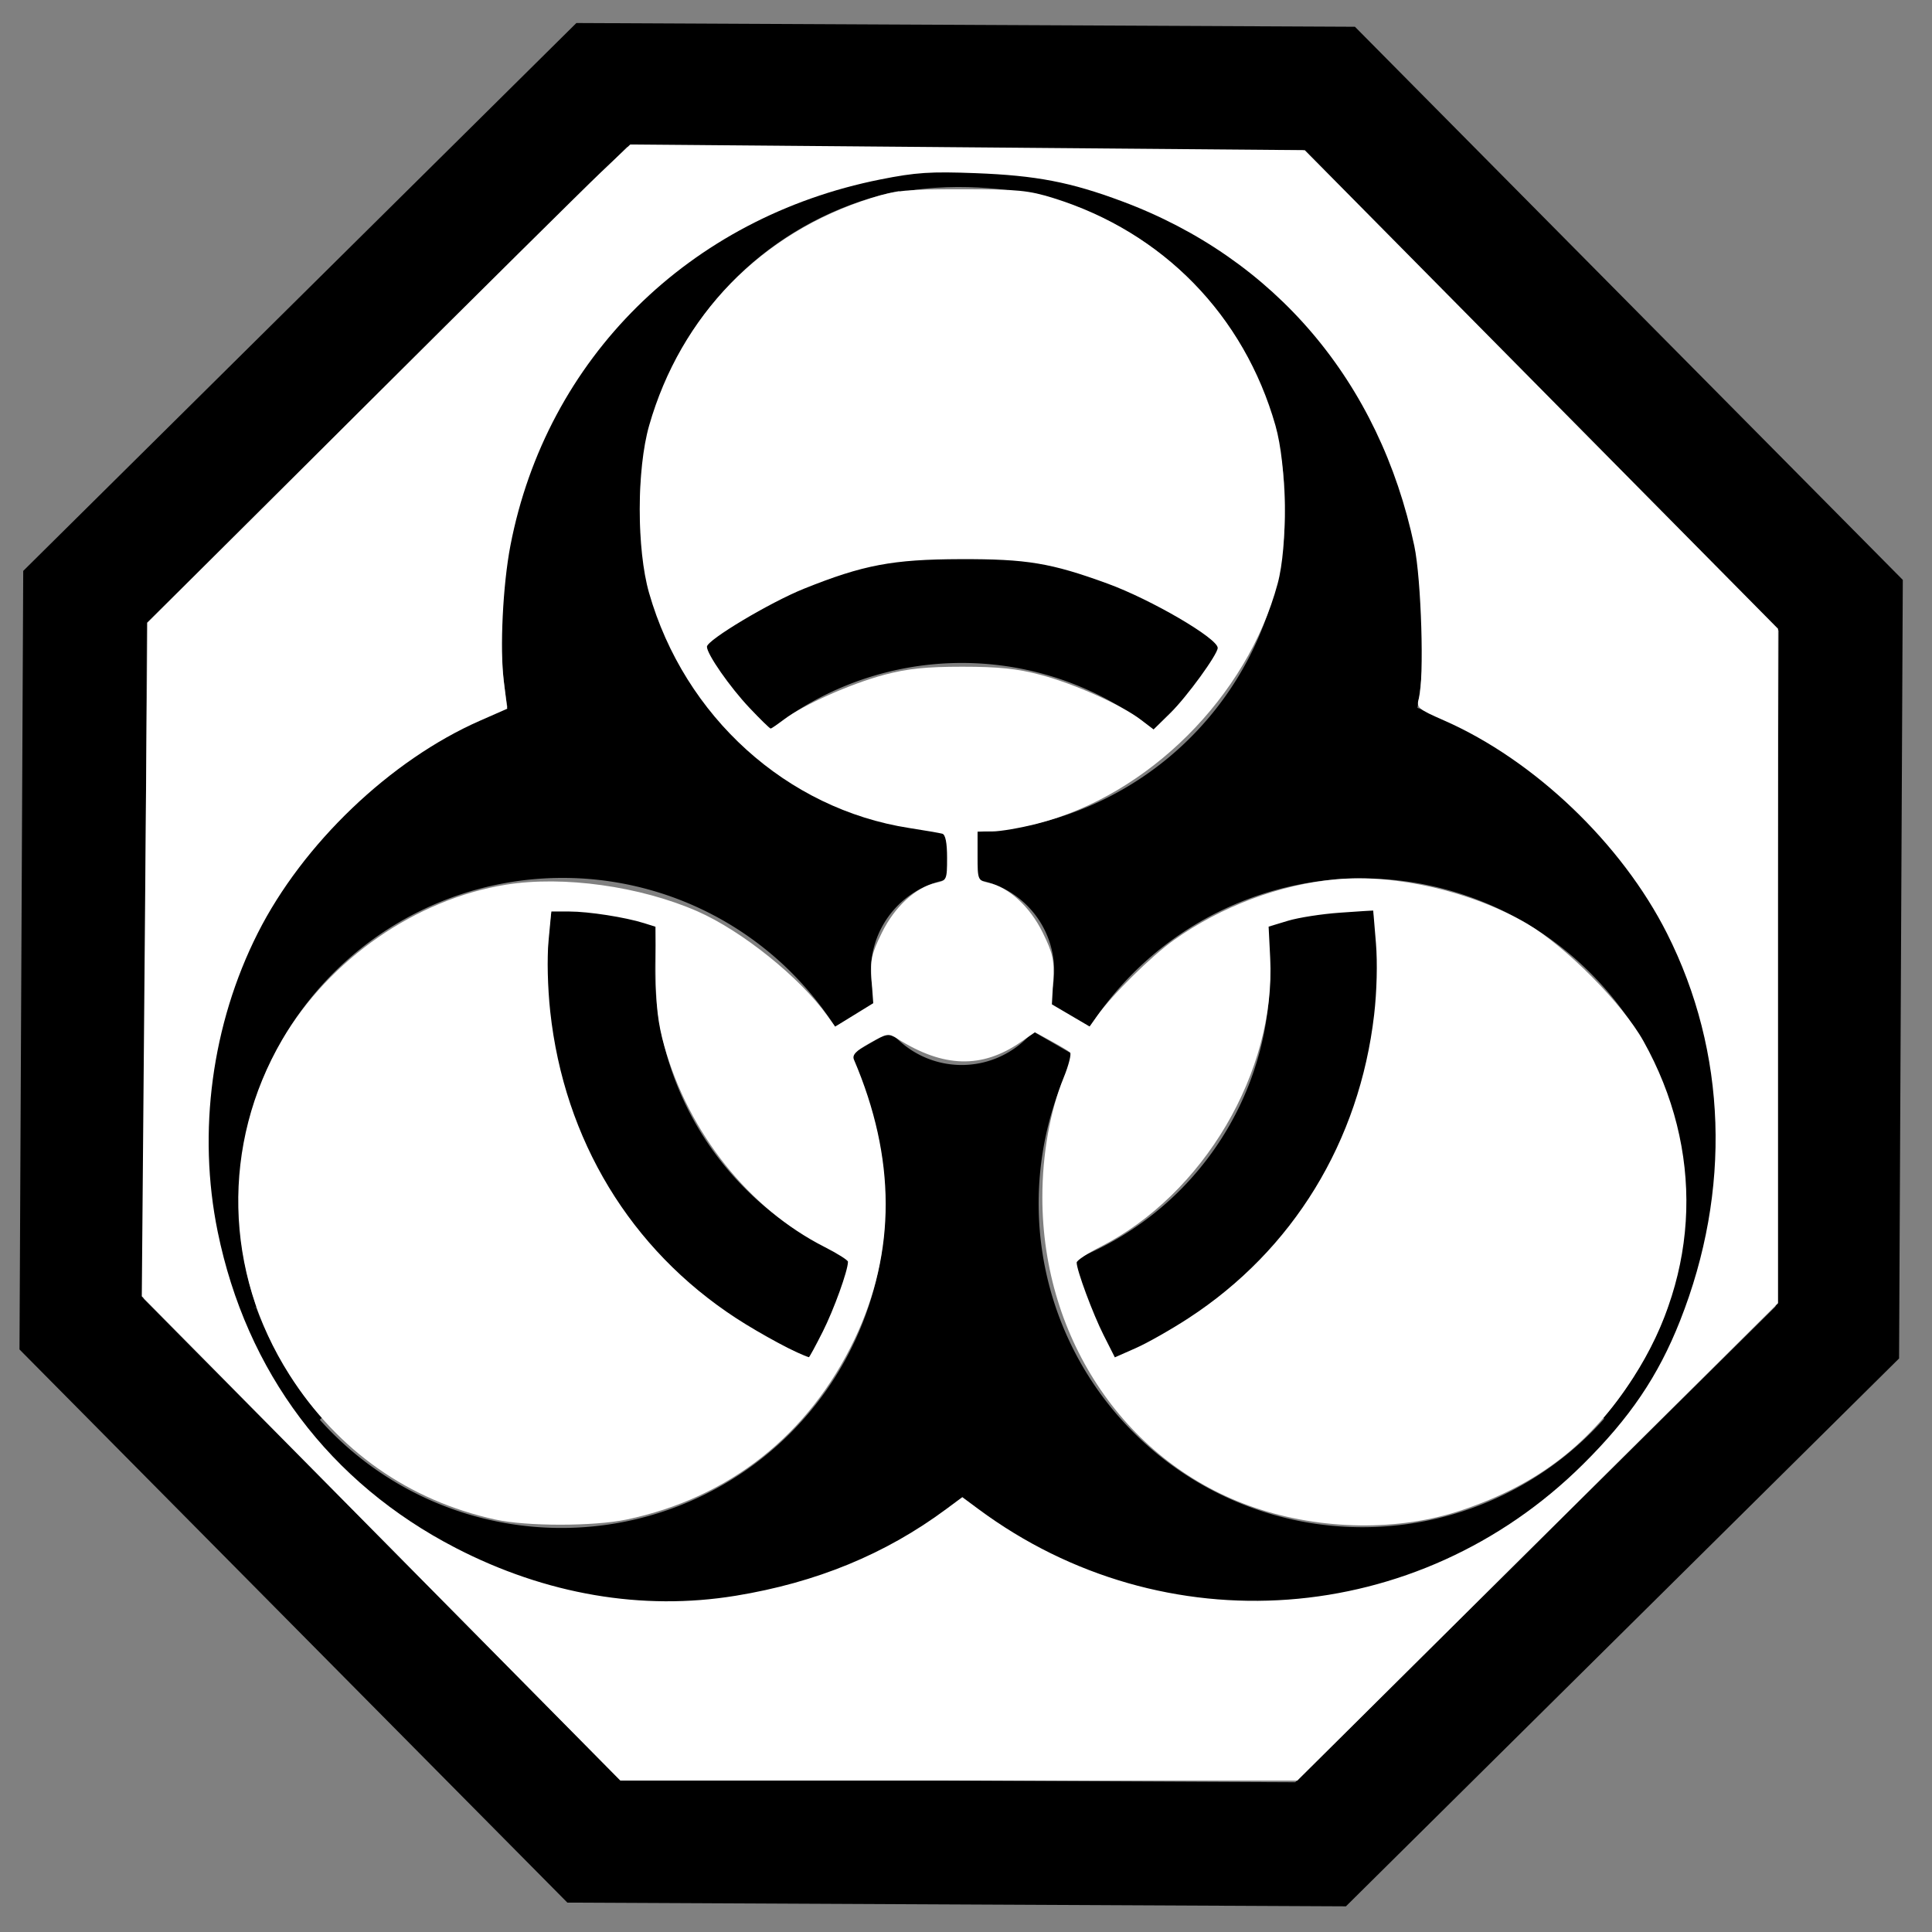 <?xml version="1.0" encoding="UTF-8" standalone="no"?>
<!-- Created with Inkscape (http://www.inkscape.org/) -->

<svg
   xmlns:dc="http://purl.org/dc/elements/1.1/"
   xmlns:cc="http://creativecommons.org/ns#"
   xmlns:rdf="http://www.w3.org/1999/02/22-rdf-syntax-ns#"
   xmlns:svg="http://www.w3.org/2000/svg"
   xmlns="http://www.w3.org/2000/svg"
   xmlns:xlink="http://www.w3.org/1999/xlink"
   xmlns:sodipodi="http://sodipodi.sourceforge.net/DTD/sodipodi-0.dtd"
   xmlns:inkscape="http://www.inkscape.org/namespaces/inkscape"
   width="256"
   height="256"
   id="svg3239"
   version="1.1"
   inkscape:version="0.48.4 r9939"
   sodipodi:docname="hazardous.svg"
   inkscape:export-filename="C:\Users\PtaQ\Documents\GitHub\Balanced-Annihilation\luaui\icons\hazardous.png"
   inkscape:export-xdpi="90"
   inkscape:export-ydpi="90">
  <rect width="100%" height="100%" fill="#808080" stroke="none"/>
  <defs
     id="defs3241">
    <path
       transform="matrix(10,0,0,-10,260,260)"
       id="p"
       d="M 2.812,-1.046 A 3,3 0 0 1 0.5,2.958 V 4.512 A 10.5,10.5 0 0 1 2,25.308 v 0.558 A 15,15 0 0 0 14.797,8.543 15,15 0 0 0 23.401,-11.201 l -0.483,0.279 A 10.5,10.5 0 0 1 4.157,-1.823 z m 3.415,8.871 a 10,10 0 0 1 -12.453,0 9.5,9.5 0 0 0 -2.176,2.742 13.5,13.5 0 0 0 16.804,0 A 10,10 0 0 0 6.226,7.825 z"
       inkscape:connector-curvature="0" />
  </defs>
  <sodipodi:namedview
     id="base"
     pagecolor="#ffffff"
     bordercolor="#666666"
     borderopacity="1.0"
     inkscape:pageopacity="0.0"
     inkscape:pageshadow="2"
     inkscape:zoom="1.979899"
     inkscape:cx="137.10897"
     inkscape:cy="101.98726"
     inkscape:document-units="px"
     inkscape:current-layer="g3263"
     showgrid="false"
     inkscape:window-width="1920"
     inkscape:window-height="1018"
     inkscape:window-x="-8"
     inkscape:window-y="-8"
     inkscape:window-maximized="1" />
  <g
     inkscape:label="Layer 1"
     inkscape:groupmode="layer"
     id="layer1"
     transform="translate(0,-796.362)">
    <g
       id="g3263"
       transform="translate(108.572,87.764)">
      <use
         id="use3252"
         xlink:href="#p"
         x="0"
         y="0"
         width="1"
         height="1"
         transform="matrix(0.408,0,0,0.408,-87.209,731.163)" />
      <use
         id="use3254"
         transform="matrix(-0.204,0.354,-0.354,-0.204,163.935,798.457)"
         xlink:href="#p"
         x="0"
         y="0"
         width="1"
         height="1" />
      <use
         id="use3256"
         transform="matrix(-0.204,-0.354,0.354,-0.204,-19.915,982.307)"
         xlink:href="#p"
         x="0"
         y="0"
         width="1"
         height="1" />
      <path
         style="fill:none;stroke:#000000;stroke-width:2.378;stroke-linecap:butt;stroke-linejoin:miter;stroke-miterlimit:4;stroke-opacity:1;stroke-dasharray:none"
         d="m -75.748,882.236 c 0,0 2.972,8.492 8.987,15.002"
         id="path3270"
         inkscape:connector-curvature="0"
         sodipodi:nodetypes="cc" />
      <path
         style="fill:none;stroke:#000000;stroke-width:2.378;stroke-linecap:butt;stroke-linejoin:miter;stroke-miterlimit:4;stroke-opacity:1;stroke-dasharray:none"
         d="m 27.878,733.051 c 0,0 -8.801,-1.869 -17.488,-0.108"
         id="path3270-1"
         inkscape:connector-curvature="0"
         sodipodi:nodetypes="cc"
         inkscape:transform-center-x="-8.9107777"
         inkscape:transform-center-y="-0.19827378" />
      <path
         style="fill:none;stroke:#000000;stroke-width:2.378;stroke-linecap:butt;stroke-linejoin:miter;stroke-miterlimit:4;stroke-opacity:1;stroke-dasharray:none"
         d="m 104.761,897.263 c 0,0 6.003,-6.701 8.803,-15.111"
         id="path3270-7"
         inkscape:connector-curvature="0"
         sodipodi:nodetypes="cc"
         inkscape:transform-center-x="-4.4657888"
         inkscape:transform-center-y="-7.4554653" />
      <path
         sodipodi:type="star"
         style="fill:none;stroke:#000000;stroke-width:15;stroke-miterlimit:4;stroke-opacity:1;stroke-dasharray:none"
         id="path2991"
         sodipodi:sides="8"
         sodipodi:cx="128.79445"
         sodipodi:cy="136.29692"
         sodipodi:r1="115.08315"
         sodipodi:r2="106.32297"
         sodipodi:arg1="-1.3089969"
         sodipodi:arg2="-0.91629786"
         inkscape:flatsided="true"
         inkscape:rounded="0"
         inkscape:randomized="0"
         d="m 158.58,25.135 69.879,53.62 11.497,87.327 -53.62,69.879 L 99.009,247.459 29.13,193.838 17.633,106.511 71.253,36.632 z"
         transform="matrix(1.084,0.148,-0.148,1.084,-100.656,669.616)" />
      <path
         style="fill:#ffffff;stroke:none;stroke-width:7.576;stroke-linecap:butt;stroke-linejoin:bevel;stroke-miterlimit:4;stroke-opacity:1;stroke-dasharray:none;stroke-dashoffset:0;fill-opacity:1"
         d="m 50.491,203.853 -31.703,-32.084 0.376,-44.629 0.376,-44.629 28.102,-28 C 63.096,39.112 77.49,24.855 79.626,22.83 l 3.883,-3.683 44.691,0.376 44.691,0.376 31.354,31.709 31.354,31.709 0,44.682 0,44.681 -31.847,31.628 -31.847,31.628 -44.855,0 -44.855,0 -31.703,-32.084 z m 46.969,7.597 c 10.722,-1.754 19.852,-5.509 27.905,-11.479 l 2.147,-1.591 2.147,1.591 c 24.559,18.203 58.22,15.718 80.063,-5.909 6.256,-6.194 9.996,-11.718 12.893,-19.046 6.836,-17.288 6.218,-35.594 -1.734,-51.347 -6.007,-11.899 -17.576,-22.948 -29.532,-28.202 -3.502,-1.539 -3.688,-1.702 -3.342,-2.933 0.728,-2.586 0.332,-15.774 -0.607,-20.217 -4.59,-21.723 -18.447,-38.066 -38.687,-45.629 -6.85,-2.56 -11.391,-3.434 -19.433,-3.743 -5.984,-0.23 -7.922,-0.102 -12.608,0.83 -25.355,5.044 -44.259,23.743 -49.037,48.506 -1.008,5.222 -1.419,13.692 -0.876,18.016 l 0.454,3.613 -3.623,1.592 c -11.86,5.212 -23.459,16.302 -29.437,28.146 -6.086,12.056 -8.007,26.358 -5.311,39.54 3.811,18.633 14.849,33.301 31.551,41.927 11.947,6.17 24.721,8.353 37.067,6.333 l 0,0 z"
         id="path3761"
         inkscape:connector-curvature="0"
         transform="translate(-108.572,708.598)" />
      <path
         style="fill:#ffffff;fill-opacity:1;stroke:none"
         d="m 65.641,201.349 c -11.488,-2.528 -20.878,-9.124 -27.277,-19.164 -8.698,-13.645 -9.068,-30.579 -0.971,-44.411 6.248,-10.673 17.742,-18.635 29.668,-20.551 7.559,-1.214 17.764,0.207 25.344,3.529 5.898,2.585 13.624,8.794 17.225,13.843 l 1.028,1.442 2.526,-1.554 2.526,-1.554 -0.221,-3.06 c -0.193,-2.667 -0.017,-3.475 1.372,-6.295 1.692,-3.436 4.488,-6.005 7.181,-6.597 1.4,-0.307 1.451,-0.425 1.451,-3.325 0,-1.976 -0.216,-3.066 -0.631,-3.18 -0.347,-0.096 -2.32,-0.436 -4.383,-0.756 C 104.246,107.199 90.699,94.956 86.004,78.562 84.352,72.791 84.357,62.178 86.016,56.382 90.193,41.779 100.895,30.808 115.408,26.251 c 3.321,-1.043 4.762,-1.183 12.104,-1.179 7.307,0.005 8.798,0.151 12.104,1.184 14.493,4.53 25.233,15.54 29.388,30.125 1.509,5.299 1.656,15.904 0.29,20.961 -4.05,14.989 -17.138,28.036 -31.915,31.815 -2.182,0.558 -4.841,1.015 -5.907,1.015 l -1.94,0 0,3.243 c 0,3.161 0.037,3.251 1.451,3.562 2.684,0.59 5.49,3.161 7.168,6.57 1.362,2.767 1.556,3.645 1.405,6.372 l -0.175,3.162 2.499,1.469 2.499,1.469 1.02,-1.433 c 1.979,-2.781 7.15,-7.888 10.144,-10.018 6.27,-4.46 14.039,-7.374 21.466,-8.051 7.943,-0.725 18.062,1.623 25.329,5.876 5.123,2.999 12.648,10.587 15.428,15.558 8.026,14.352 7.539,30.73 -1.325,44.548 -5.652,8.811 -12.604,14.189 -22.775,17.616 -8.31,2.8 -18.558,2.668 -27.442,-0.353 -16.867,-5.737 -28.106,-22.173 -28.106,-41.103 0,-5.723 1.013,-11.411 2.828,-15.877 0.672,-1.653 1.049,-3.156 0.838,-3.341 -0.211,-0.185 -1.34,-0.86 -2.51,-1.5 l -2.127,-1.165 -1.913,1.317 c -5.137,3.535 -10.222,3.395 -16.308,-0.448 -1.189,-0.751 -1.404,-0.717 -3.693,0.572 -1.833,1.033 -2.343,1.572 -2.078,2.193 5.576,13.045 5.604,25.461 0.084,37.036 -6.044,12.673 -16.622,21.041 -30.21,23.9 -4.337,0.912 -13.248,0.914 -17.388,0.003 l 0,2.4e-4 z m 43.373,-24.886 c 1.487,-2.953 3.346,-8.107 3.346,-9.276 0,-0.21 -1.401,-1.093 -3.114,-1.963 -10.003,-5.083 -17.958,-15.061 -21.223,-26.619 -0.846,-2.996 -1.118,-5.352 -1.141,-9.872 l -0.029,-5.936 -1.515,-0.477 c -2.493,-0.784 -7.349,-1.54 -9.899,-1.54 l -2.39,0 -0.366,3.902 c -0.213,2.273 -0.119,6.171 0.224,9.337 1.846,17.018 10.638,31.525 24.637,40.65 3.218,2.098 8.381,4.872 9.631,5.175 0.066,0.016 0.893,-1.505 1.837,-3.381 z m 48.469,-1.797 c 13.857,-9.033 22.643,-23.395 24.598,-40.211 0.359,-3.085 0.454,-6.894 0.238,-9.487 l -0.361,-4.332 -4.368,0.298 c -2.402,0.164 -5.521,0.647 -6.93,1.074 l -2.561,0.777 0.209,4.174 c 0.753,15.043 -8.816,31.296 -22.529,38.264 -1.713,0.87 -3.114,1.802 -3.114,2.071 0,1.018 2.141,6.786 3.57,9.616 l 1.488,2.947 2.794,-1.236 c 1.537,-0.68 4.672,-2.46 6.967,-3.956 z M 103.938,95.305 c 2.516,-1.919 8.78,-4.709 13.22,-5.888 3.093,-0.822 5.521,-1.073 10.354,-1.073 4.833,0 7.261,0.252 10.354,1.073 4.493,1.193 10.711,3.975 13.299,5.949 l 1.692,1.29 2.236,-2.195 c 2.17,-2.13 6.259,-7.754 6.259,-8.609 0,-1.266 -8.815,-6.412 -14.6,-8.523 -7.5,-2.737 -10.682,-3.266 -19.493,-3.239 -8.985,0.028 -12.866,0.761 -20.724,3.916 -4.499,1.806 -12.863,6.806 -12.863,7.688 0,0.987 3.045,5.359 5.654,8.117 1.416,1.497 2.67,2.722 2.787,2.722 0.117,0 0.939,-0.553 1.825,-1.23 l 0,0 z"
         id="path3767"
         inkscape:connector-curvature="0"
         transform="translate(-108.572,708.598)" />
    </g>
  </g>
</svg>
